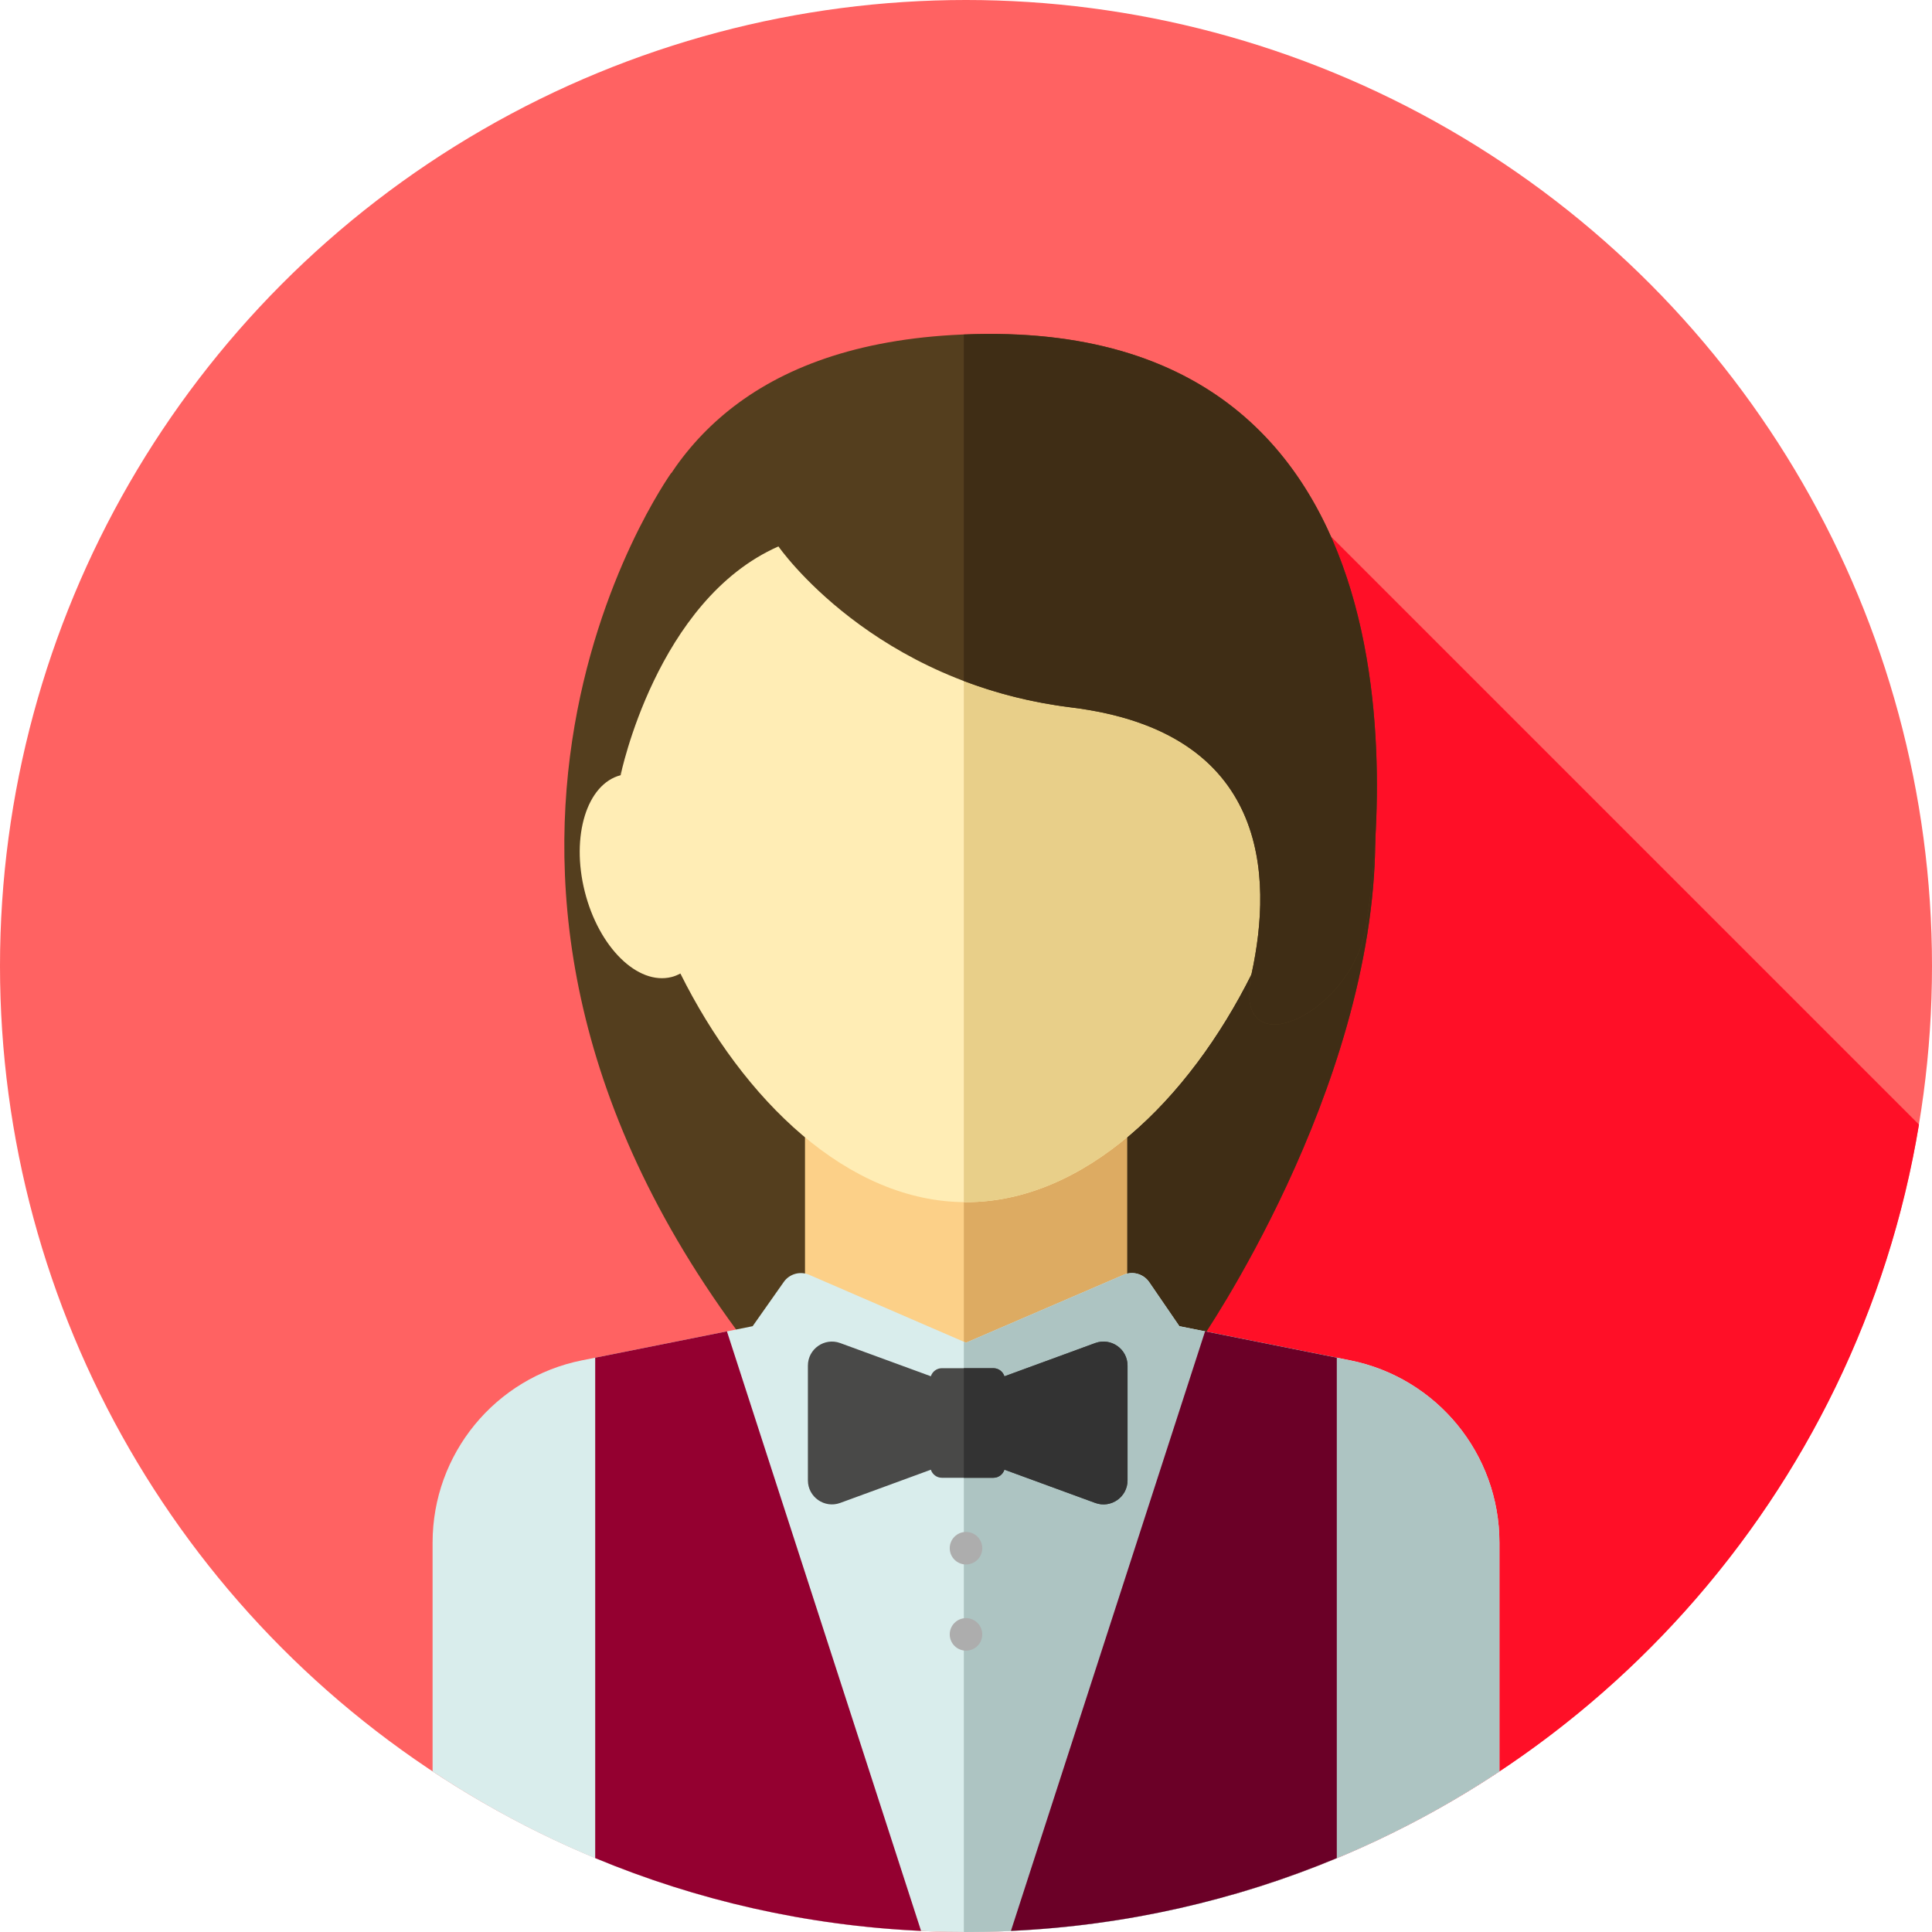 <?xml version="1.0" encoding="iso-8859-1"?>
<!-- Generator: Adobe Illustrator 19.0.0, SVG Export Plug-In . SVG Version: 6.00 Build 0)  -->
<svg version="1.1" id="Layer_1" xmlns="http://www.w3.org/2000/svg" xmlns:xlink="http://www.w3.org/1999/xlink" x="0px" y="0px"
	 viewBox="0 0 512 512" style="enable-background:new 0 0 512 512;" xml:space="preserve">
<circle style="fill:#FF6262;" cx="256" cy="256" r="256"/>
<path style="fill:#FF0F27;" d="M205.702,381.252l120.887,120.887c93.946-26.893,165.773-106.117,181.958-204.117l-155.8-155.8
	L205.702,381.252z"/>
<path style="fill:#543E1E;" d="M177.85,125.414c0,0-78.869,109.468,26.721,239.192l113.347-9.051c0,0,46.114-66.37,46.545-132.741
	S177.85,125.414,177.85,125.414z"/>
<path style="fill:#3F2D15;" d="M364.463,222.815c0.24-36.966-57.672-62.962-109.037-78.748v216.478l62.492-4.991
	C317.918,355.556,364.032,289.185,364.463,222.815z"/>
<rect x="213.333" y="292.219" style="fill:#FCD088;" width="85.333" height="85.333"/>
<rect x="255.431" y="292.219" style="fill:#DDAB62;" width="43.236" height="85.333"/>
<path style="fill:#D9EDEC;" d="M357.764,360.5l-45.22-9.044l-7.992-11.666c-1.496-2.184-4.327-3.007-6.759-1.965L256,355.83
	l-41.543-17.987c-2.415-1.053-5.239-0.262-6.754,1.893l-8.247,11.719l-45.22,9.044c-23.024,4.606-39.596,24.821-39.596,48.3v60.647
	C155.148,496.328,203.74,512,256,512s100.852-15.672,141.36-42.555v-60.647C397.36,385.319,380.787,365.104,357.764,360.5z"/>
<path style="fill:#ADC4C2;" d="M357.764,360.5l-45.22-9.044l-7.992-11.666c-1.496-2.184-4.327-3.007-6.759-1.965L256,355.83
	l-0.574-0.248V511.99c0.191,0,0.381,0.01,0.574,0.01c52.26,0,100.852-15.672,141.36-42.555v-60.647
	C397.36,385.319,380.787,365.104,357.764,360.5z"/>
<path style="fill:#FFEDB5;" d="M347.531,205.44c0.459-4.244,0.698-8.428,0.698-12.509c0-53.974-41.293-97.728-92.229-97.728
	s-92.229,43.753-92.229,97.728c0,4.08,0.24,8.264,0.698,12.509c-8.945,2.326-13.202,16.087-9.506,30.817
	c3.708,14.776,14.014,24.921,23.018,22.661c0.821-0.205,1.586-0.538,2.326-0.927c16.667,33.452,44.351,60.594,75.693,60.594
	s59.027-27.139,75.693-60.594c0.74,0.39,1.505,0.722,2.326,0.927c9.004,2.26,19.309-7.885,23.018-22.661
	C360.732,221.527,356.476,207.763,347.531,205.44z"/>
<path style="fill:#E8CF89;" d="M347.531,205.44c0.459-4.244,0.698-8.428,0.698-12.509c0-53.974-41.293-97.728-92.229-97.728
	c-0.193,0-0.381,0.014-0.574,0.016v223.349c0.191,0.002,0.381,0.016,0.574,0.016c31.342,0,59.027-27.139,75.693-60.592
	c0.74,0.39,1.505,0.721,2.326,0.927c9.004,2.26,19.309-7.885,23.018-22.661C360.732,221.527,356.476,207.763,347.531,205.44z"/>
<path style="fill:#6B0027;" d="M267.91,511.697c30.484-1.398,59.564-8.135,86.354-19.287V359.8l-34.907-6.982L267.91,511.697z"/>
<path style="fill:#940030;" d="M244.09,511.697c-30.484-1.398-59.564-8.135-86.354-19.287V359.8l34.907-6.982L244.09,511.697z"/>
<path style="fill:#494948;" d="M290.245,355.924l-24.061,8.814c-0.398-1.245-1.552-2.151-2.929-2.151h-13.648
	c-1.37,0-2.52,0.9-2.924,2.136l-24.017-8.799c-4.16-1.524-8.566,1.555-8.566,5.985v30.396c0,4.429,4.406,7.509,8.566,5.985
	l24.017-8.799c0.403,1.236,1.552,2.136,2.924,2.136h13.648c1.377,0,2.529-0.907,2.929-2.151l24.061,8.814
	c4.16,1.524,8.566-1.555,8.566-5.985V361.91C298.811,357.479,294.405,354.401,290.245,355.924z"/>
<path style="fill:#333333;" d="M290.245,355.924l-24.061,8.814c-0.398-1.245-1.552-2.153-2.929-2.153h-7.83v29.041h7.83
	c1.377,0,2.529-0.907,2.929-2.151l24.061,8.814c4.16,1.524,8.566-1.555,8.566-5.985v-30.396
	C298.811,357.479,294.405,354.401,290.245,355.924z"/>
<g>
	<circle style="fill:#ADADAD;" cx="256" cy="410.29" r="4.31"/>
	<circle style="fill:#ADADAD;" cx="256" cy="433.131" r="4.31"/>
</g>
<path style="fill:#543E1E;" d="M206.295,144.808c0,0,24.997,36.202,77.576,42.667s53.41,44.92,47.823,70.515
	c-5.587,25.595,26.305,10.94,30.184-11.902S383.772,81.113,252.409,88.781c-110.761,6.465-87.94,116.658-87.94,116.658
	S173.971,159.03,206.295,144.808z"/>
<path style="fill:#3F2D15;" d="M255.426,88.655v91.81c8.38,3.181,17.841,5.706,28.444,7.009c52.579,6.465,53.41,44.92,47.823,70.515
	c-5.587,25.593,26.305,10.94,30.184-11.902C365.725,223.423,383.464,83.349,255.426,88.655z"/>
<g>
</g>
<g>
</g>
<g>
</g>
<g>
</g>
<g>
</g>
<g>
</g>
<g>
</g>
<g>
</g>
<g>
</g>
<g>
</g>
<g>
</g>
<g>
</g>
<g>
</g>
<g>
</g>
<g>
</g>
</svg>
